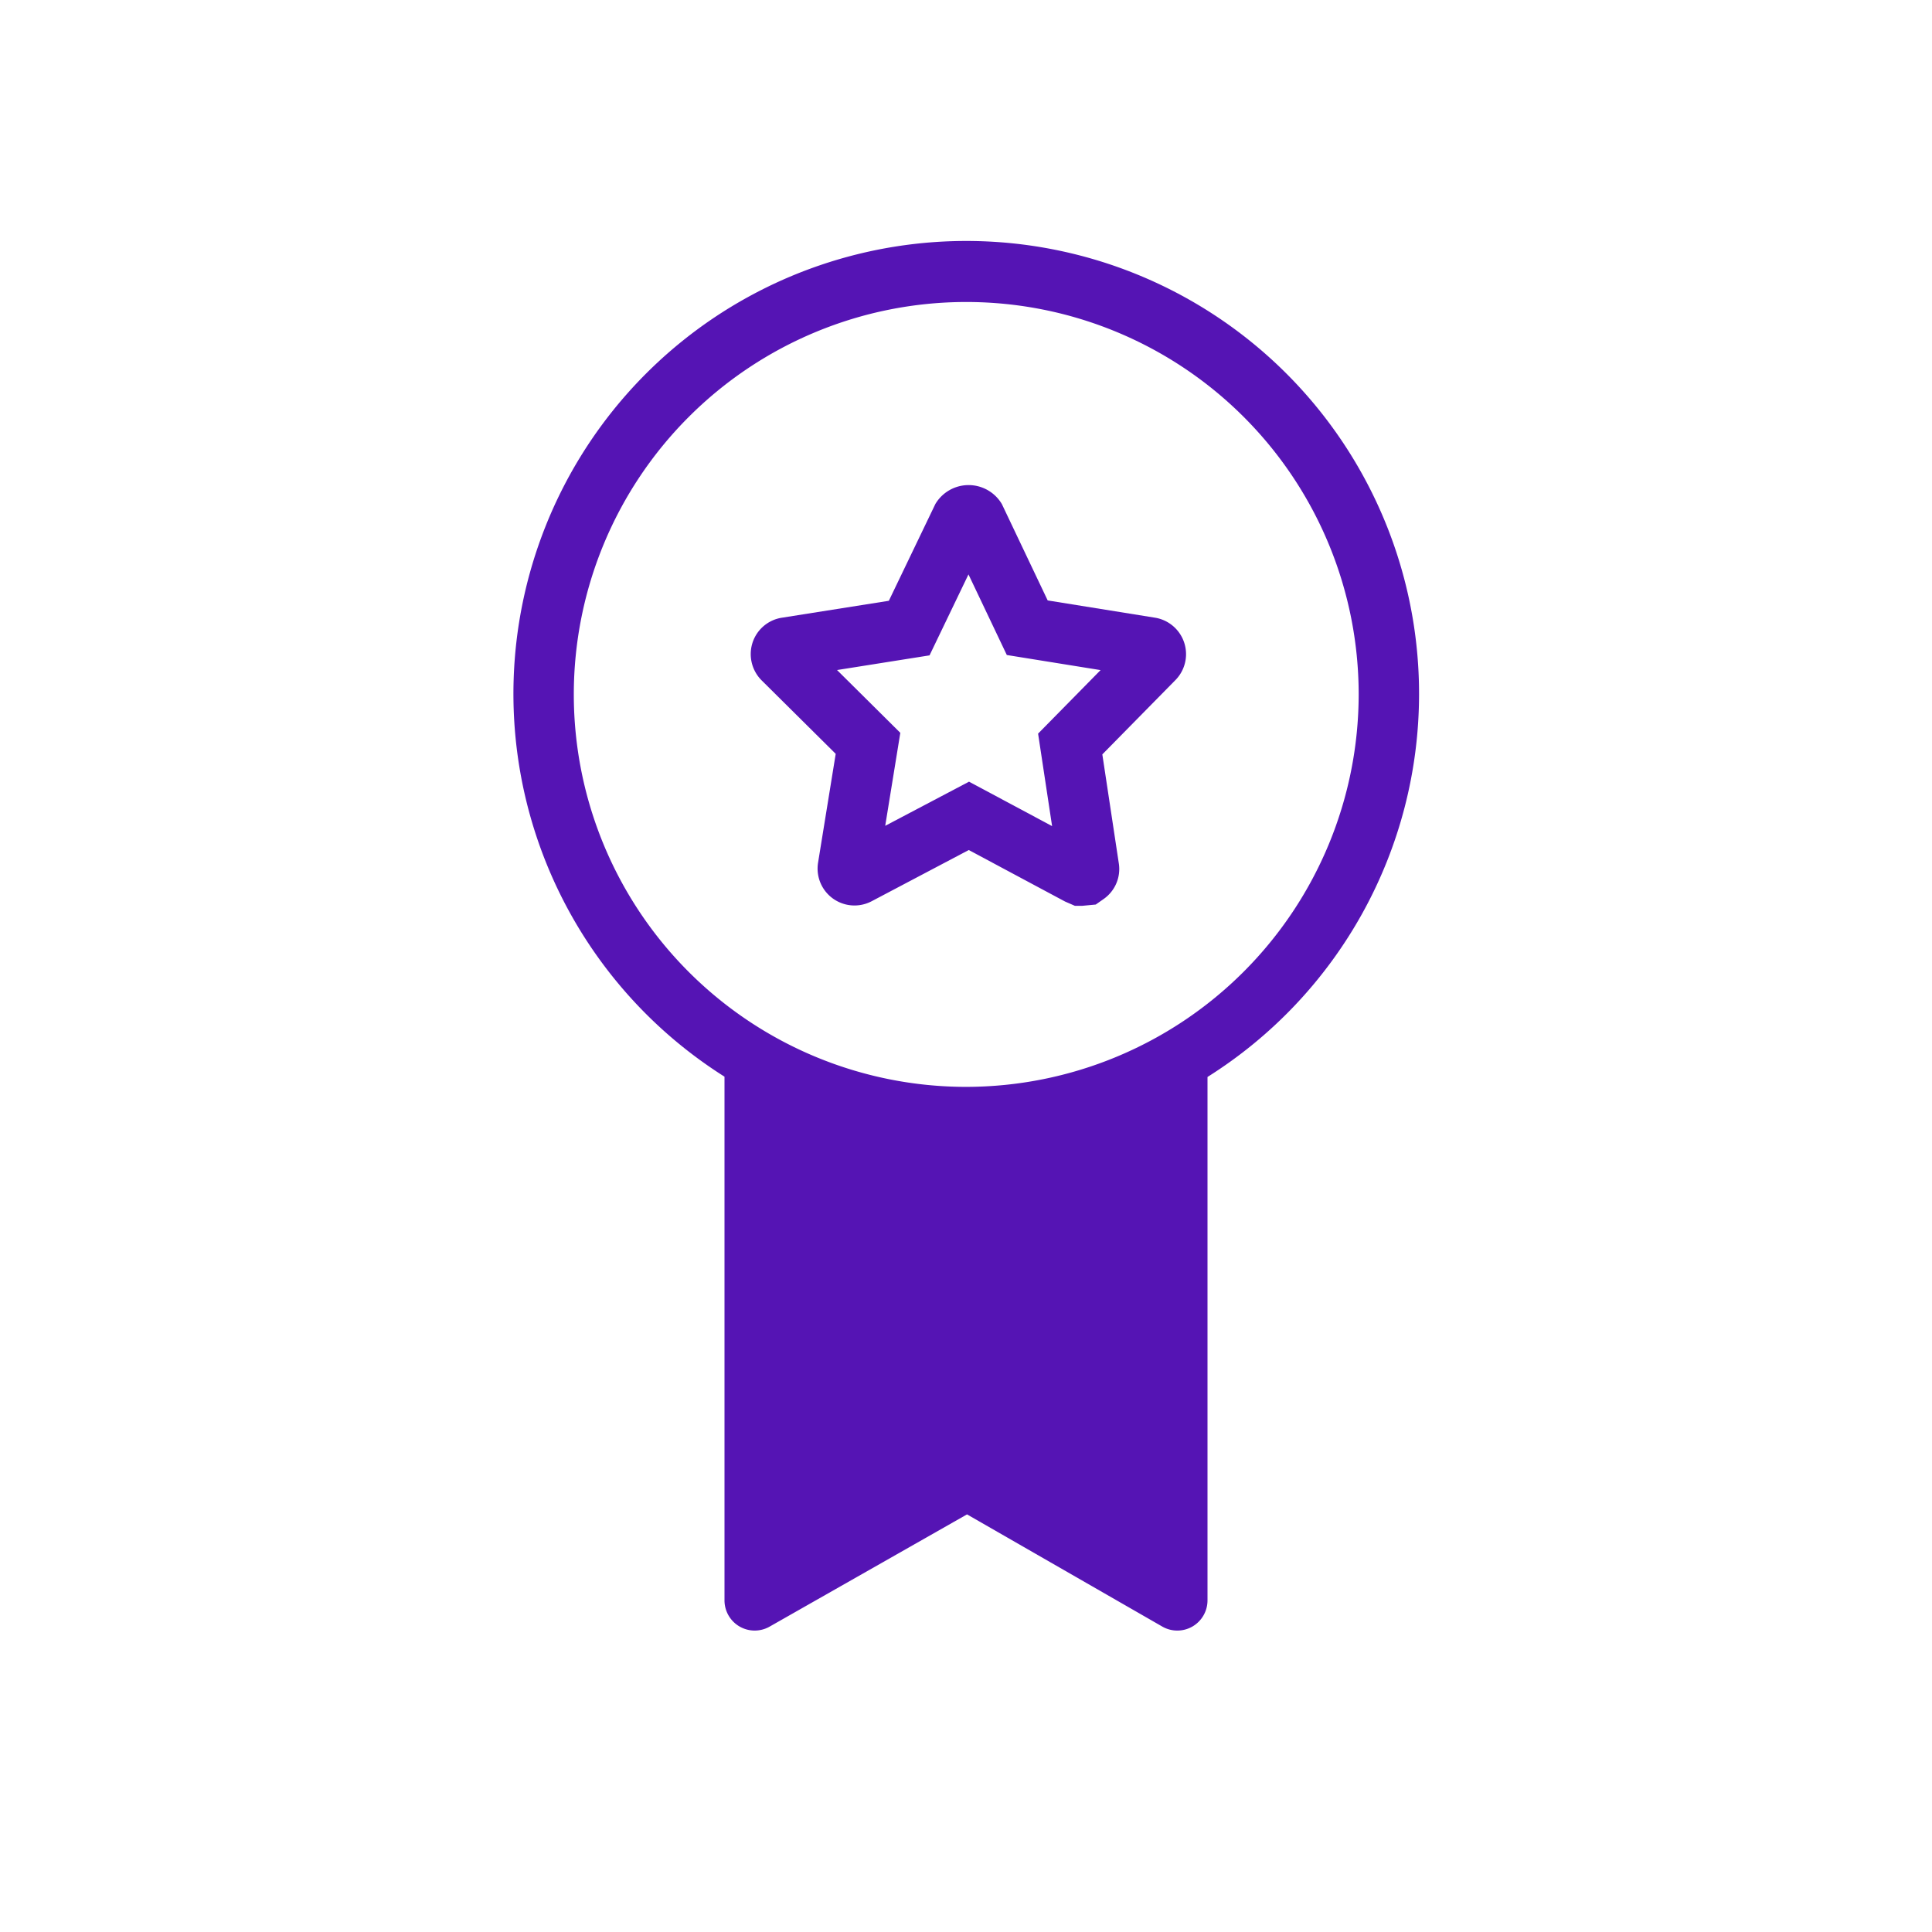 <svg id="Icons" xmlns="http://www.w3.org/2000/svg" viewBox="0 0 32 32"><defs><style>.cls-1{fill:#5514b4;}</style></defs><path class="cls-1" d="M19.131,10.231,17.353,9.945l-.759-1.596a.64.64,0,0,0-1.102-0l-.77,1.602-1.77.28a.609.609,0,0,0-.495.438.615.615,0,0,0,.158.6l1.227,1.217-.292,1.801a.611.611,0,0,0,.888.64l1.608-.848,1.594.853.163.071h.124l.222-.021.13-.091a.606.606,0,0,0,.252-.591l-.273-1.805,1.215-1.235a.612.612,0,0,0-.342-1.029Zm-1.937,1.92.232,1.532-1.376-.736-1.388.731.25-1.54-1.048-1.04,1.532-.243.645-1.341.635,1.335,1.553.25Z"/><path class="cls-1" d="M23.504,11.502A7.5,7.5,0,1,0,12,17.833v8.674a.5.5,0,0,0,.747.435l3.27-1.859L19.251,26.941a.5.5,0,0,0,.749-.434V17.838A7.494,7.494,0,0,0,23.504,11.502Zm-7.5,6.5a6.5,6.5,0,1,1,6.5-6.5A6.508,6.508,0,0,1,16.004,18.002Z"/></svg>